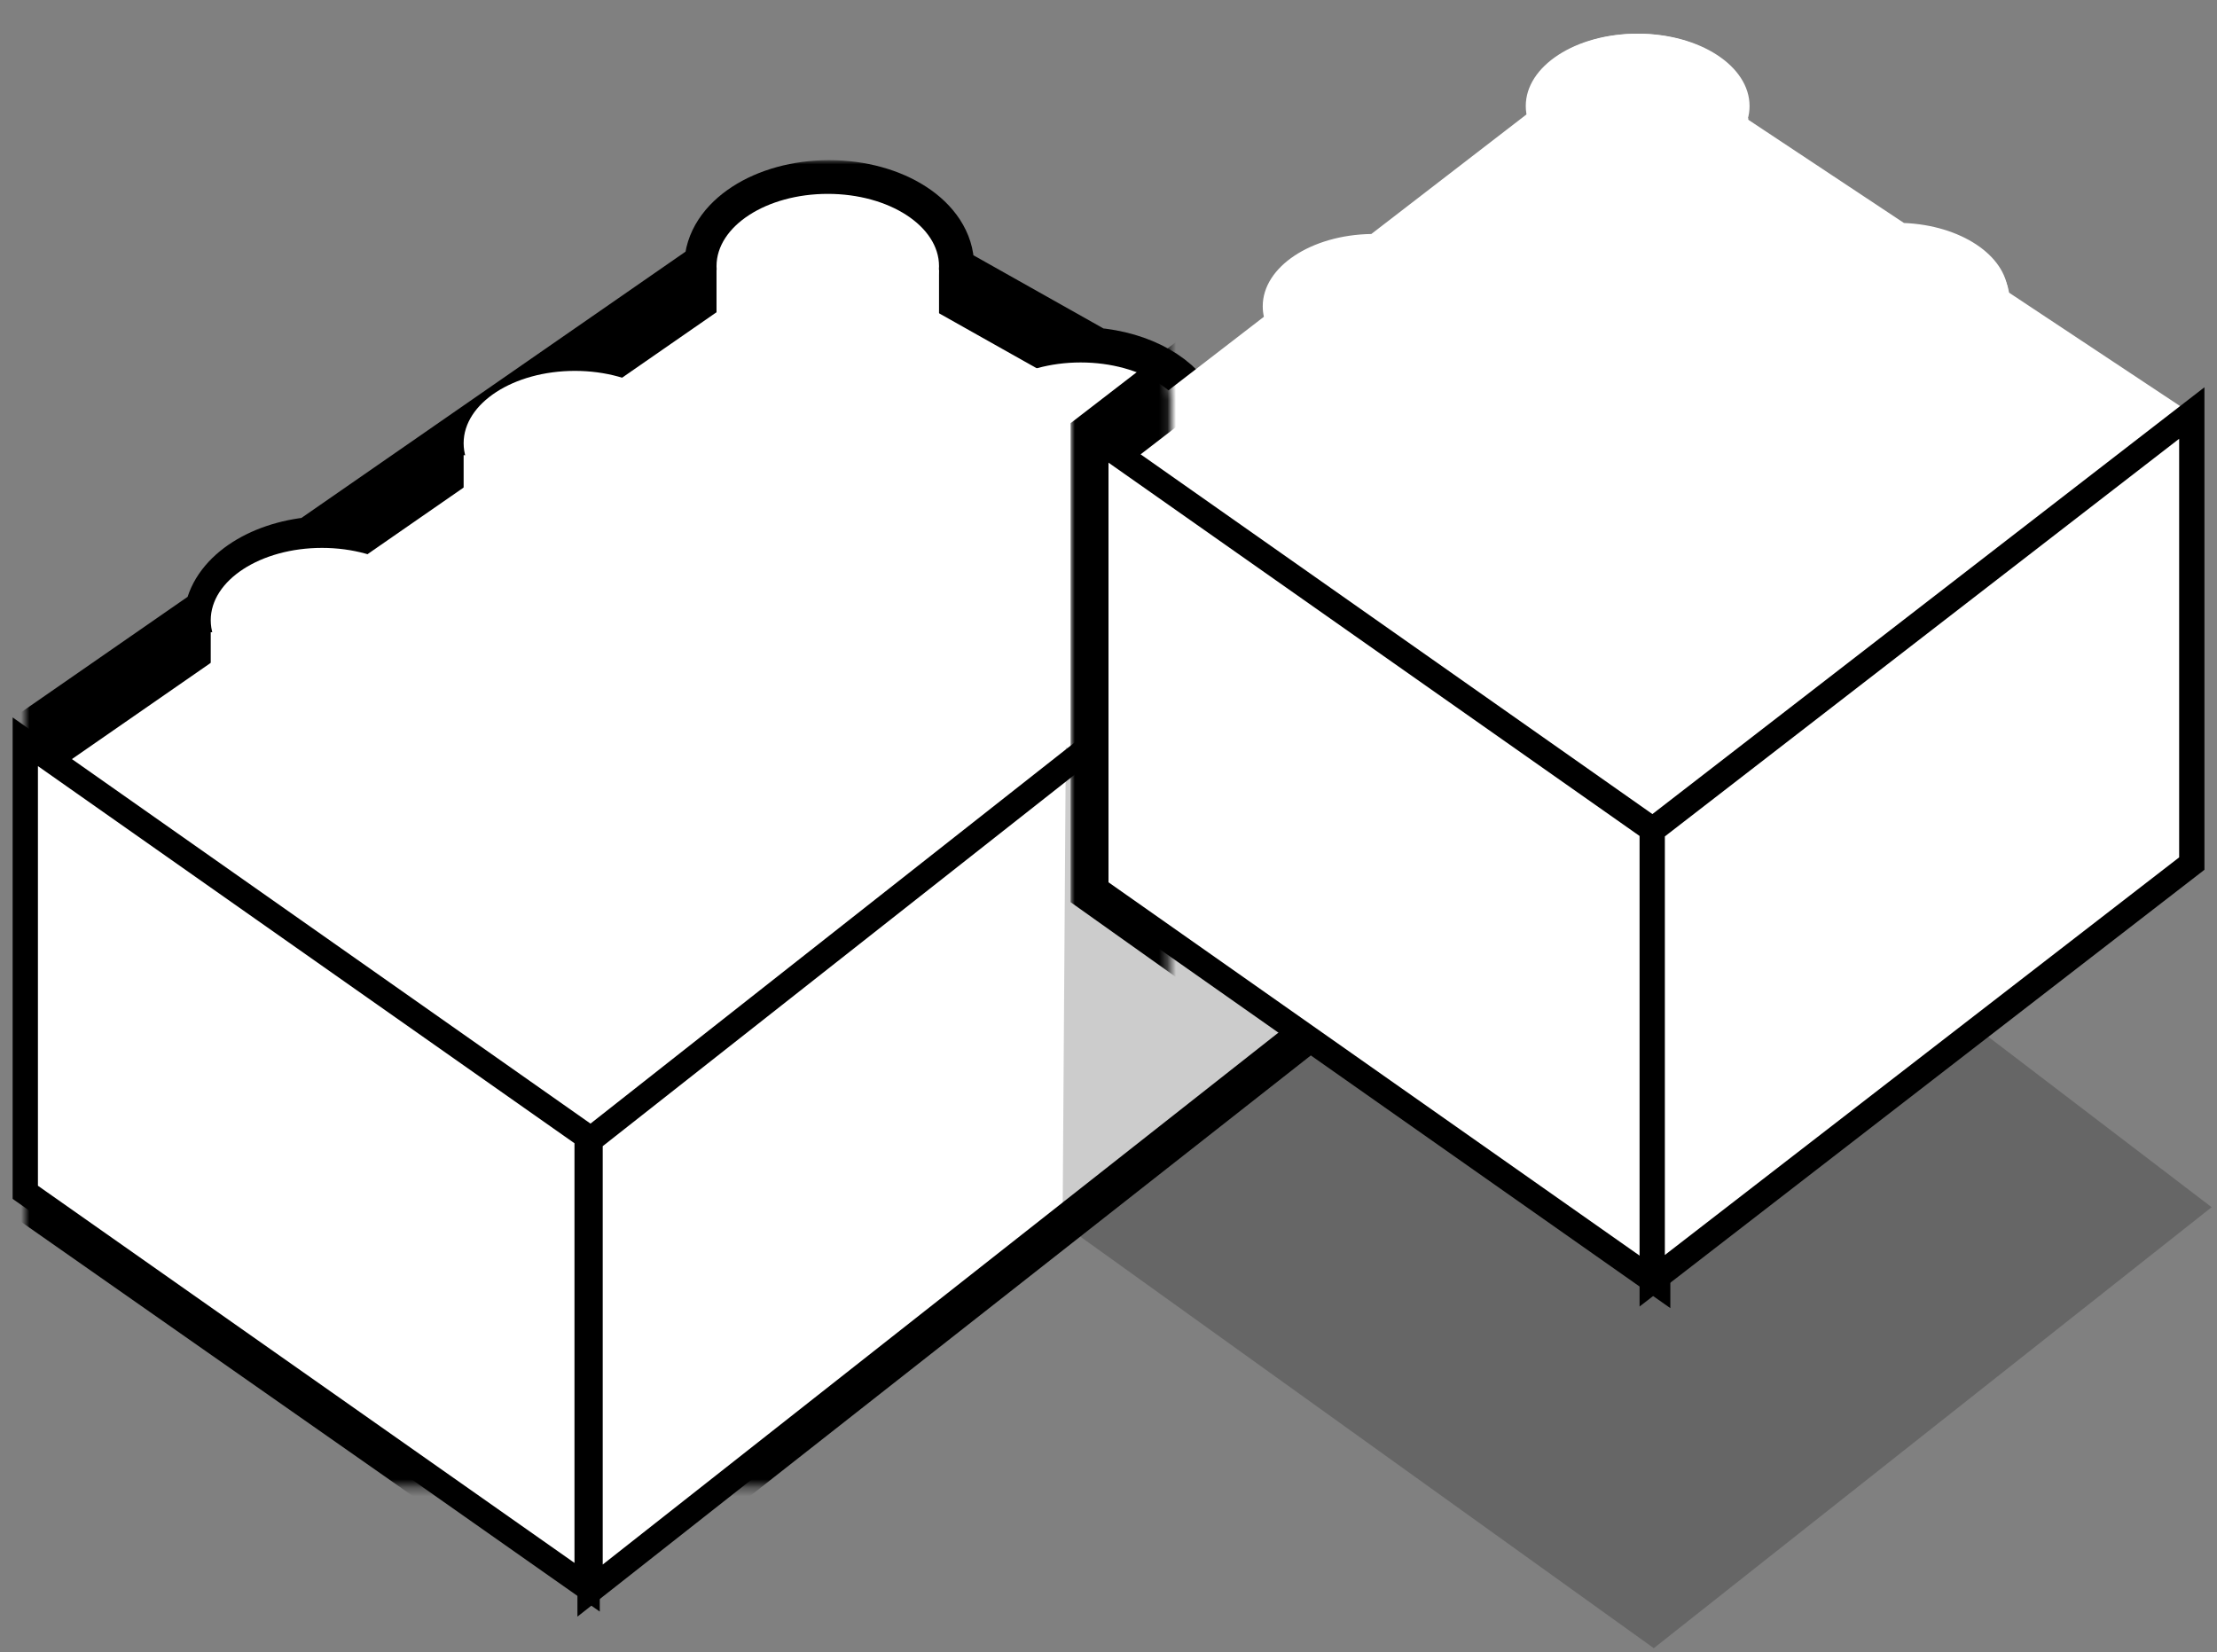 <?xml version="1.0" encoding="UTF-8"?>
<svg width="263px" height="196px" viewBox="0 0 263 196" version="1.1" xmlns="http://www.w3.org/2000/svg" xmlns:xlink="http://www.w3.org/1999/xlink">
    <rect x="0" y="0" width="263" height="196" fill="#808080" stroke="none"/>
    <!-- Generator: Sketch 41.2 (35397) - http://www.bohemiancoding.com/sketch -->
    <title>bricks</title>
    <desc>Created with Sketch.</desc>
    <defs>
        <path d="M22.809,69.211 L1,84.33 L1,137.122 L66.99,183.315 L159.376,110.726 L159.376,57.274 L137.802,45.13 C136.419,41.806 132.039,39.283 126.664,38.86 L108.468,28.617 C108.531,28.276 108.563,27.93 108.563,27.579 C108.563,22.841 102.655,19 95.365,19 C88.076,19 82.168,22.841 82.168,27.579 C82.168,27.735 82.174,27.891 82.187,28.046 L34.205,61.31 C28.053,61.846 23.243,65.137 22.809,69.211 Z" id="path-1"></path>
        <mask id="mask-2" maskContentUnits="userSpaceOnUse" maskUnits="objectBoundingBox" x="-4" y="-4" width="166.376" height="172.315">
            <rect x="-3" y="15" width="166.376" height="172.315" fill="white"></rect>
            <use xlink:href="#path-1" fill="black"></use>
        </mask>
        <path d="M48.396,83.538 C48.396,88.276 42.487,92.117 35.198,92.117 C27.909,92.117 22,88.276 22,83.538 L22,71 L48.396,71 L48.396,83.538 Z" id="path-3"></path>
        <mask id="mask-4" maskContentUnits="userSpaceOnUse" maskUnits="objectBoundingBox" x="-3" y="-3" width="32.396" height="27.117">
            <rect x="19" y="68" width="32.396" height="27.117" fill="white"></rect>
            <use xlink:href="#path-3" fill="black"></use>
        </mask>
        <path d="M78.396,102.538 C78.396,107.276 72.487,111.117 65.198,111.117 C57.909,111.117 52,107.276 52,102.538 L52,90 L78.396,90 L78.396,102.538 Z" id="path-5"></path>
        <mask id="mask-6" maskContentUnits="userSpaceOnUse" maskUnits="objectBoundingBox" x="-3" y="-3" width="32.396" height="27.117">
            <rect x="49" y="87" width="32.396" height="27.117" fill="white"></rect>
            <use xlink:href="#path-5" fill="black"></use>
        </mask>
        <path d="M78.396,62.538 C78.396,67.276 72.487,71.117 65.198,71.117 C57.909,71.117 52,67.276 52,62.538 L52,50 L78.396,50 L78.396,62.538 Z" id="path-7"></path>
        <mask id="mask-8" maskContentUnits="userSpaceOnUse" maskUnits="objectBoundingBox" x="-3" y="-3" width="32.396" height="27.117">
            <rect x="49" y="47" width="32.396" height="27.117" fill="white"></rect>
            <use xlink:href="#path-7" fill="black"></use>
        </mask>
        <path d="M108.396,81.538 C108.396,86.276 102.487,90.117 95.198,90.117 C87.909,90.117 82,86.276 82,81.538 L82,69 L108.396,69 L108.396,81.538 Z" id="path-9"></path>
        <mask id="mask-10" maskContentUnits="userSpaceOnUse" maskUnits="objectBoundingBox" x="-3" y="-3" width="32.396" height="27.117">
            <rect x="79" y="66" width="32.396" height="27.117" fill="white"></rect>
            <use xlink:href="#path-9" fill="black"></use>
        </mask>
        <path d="M108.396,40.538 C108.396,45.276 102.487,49.117 95.198,49.117 C87.909,49.117 82,45.276 82,40.538 L82,28 L108.396,28 L108.396,40.538 Z" id="path-11"></path>
        <mask id="mask-12" maskContentUnits="userSpaceOnUse" maskUnits="objectBoundingBox" x="-3" y="-3" width="32.396" height="27.117">
            <rect x="79" y="25" width="32.396" height="27.117" fill="white"></rect>
            <use xlink:href="#path-11" fill="black"></use>
        </mask>
        <path d="M138.396,60.538 C138.396,65.276 132.487,69.117 125.198,69.117 C117.909,69.117 112,65.276 112,60.538 L112,48 L138.396,48 L138.396,60.538 Z" id="path-13"></path>
        <mask id="mask-14" maskContentUnits="userSpaceOnUse" maskUnits="objectBoundingBox" x="-3" y="-3" width="32.396" height="27.117">
            <rect x="109" y="45" width="32.396" height="27.117" fill="white"></rect>
            <use xlink:href="#path-13" fill="black"></use>
        </mask>
        <ellipse id="path-15" cx="35.198" cy="69.579" rx="13.198" ry="8.579"></ellipse>
        <mask id="mask-16" maskContentUnits="userSpaceOnUse" maskUnits="objectBoundingBox" x="-3" y="-3" width="32.396" height="23.157">
            <rect x="19" y="58" width="32.396" height="23.157" fill="white"></rect>
            <use xlink:href="#path-15" fill="black"></use>
        </mask>
        <ellipse id="path-17" cx="65.198" cy="89.579" rx="13.198" ry="8.579"></ellipse>
        <mask id="mask-18" maskContentUnits="userSpaceOnUse" maskUnits="objectBoundingBox" x="-3" y="-3" width="32.396" height="23.157">
            <rect x="49" y="78" width="32.396" height="23.157" fill="white"></rect>
            <use xlink:href="#path-17" fill="black"></use>
        </mask>
        <ellipse id="path-19" cx="65.198" cy="48.579" rx="13.198" ry="8.579"></ellipse>
        <mask id="mask-20" maskContentUnits="userSpaceOnUse" maskUnits="objectBoundingBox" x="-3" y="-3" width="32.396" height="23.157">
            <rect x="49" y="37" width="32.396" height="23.157" fill="white"></rect>
            <use xlink:href="#path-19" fill="black"></use>
        </mask>
        <ellipse id="path-21" cx="125.198" cy="47.579" rx="13.198" ry="8.579"></ellipse>
        <mask id="mask-22" maskContentUnits="userSpaceOnUse" maskUnits="objectBoundingBox" x="-3" y="-3" width="32.396" height="23.157">
            <rect x="109" y="36" width="32.396" height="23.157" fill="white"></rect>
            <use xlink:href="#path-21" fill="black"></use>
        </mask>
        <ellipse id="path-23" cx="95.198" cy="68.579" rx="13.198" ry="8.579"></ellipse>
        <mask id="mask-24" maskContentUnits="userSpaceOnUse" maskUnits="objectBoundingBox" x="-3" y="-3" width="32.396" height="23.157">
            <rect x="79" y="57" width="32.396" height="23.157" fill="white"></rect>
            <use xlink:href="#path-23" fill="black"></use>
        </mask>
        <ellipse id="path-25" cx="95.198" cy="27.579" rx="13.198" ry="8.579"></ellipse>
        <mask id="mask-26" maskContentUnits="userSpaceOnUse" maskUnits="objectBoundingBox" x="-3" y="-3" width="32.396" height="23.157">
            <rect x="79" y="16" width="32.396" height="23.157" fill="white"></rect>
            <use xlink:href="#path-25" fill="black"></use>
        </mask>
        <path d="M146.935,33.58 L128,48.173 L128,100.964 L192.99,147.157 L255.68,98.325 L255.68,44.213 L235.211,30.64 C234.921,26.258 229.573,22.728 222.866,22.454 L204.325,10.159 C204.472,9.647 204.548,9.118 204.548,8.579 C204.548,3.841 198.639,0 191.35,0 C184.061,0 178.152,3.841 178.152,8.579 C178.152,8.879 178.176,9.176 178.223,9.469 L159.68,23.759 C152.536,23.867 146.797,27.666 146.797,32.335 C146.797,32.758 146.844,33.174 146.935,33.58 Z" id="path-27"></path>
        <mask id="mask-28" maskContentUnits="userSpaceOnUse" maskUnits="objectBoundingBox" x="-4" y="-4" width="135.68" height="155.157">
            <rect x="124" y="-4" width="135.68" height="155.157" fill="white"></rect>
            <use xlink:href="#path-27" fill="black"></use>
        </mask>
        <path d="M173.396,45.538 C173.396,50.276 167.487,54.117 160.198,54.117 C152.909,54.117 147,50.276 147,45.538 L147,33 L173.396,33 L173.396,45.538 Z" id="path-29"></path>
        <mask id="mask-30" maskContentUnits="userSpaceOnUse" maskUnits="objectBoundingBox" x="-3" y="-3" width="32.396" height="27.117">
            <rect x="144" y="30" width="32.396" height="27.117" fill="white"></rect>
            <use xlink:href="#path-29" fill="black"></use>
        </mask>
        <path d="M205.396,66.538 C205.396,71.276 199.487,75.117 192.198,75.117 C184.909,75.117 179,71.276 179,66.538 L179,54 L205.396,54 L205.396,66.538 Z" id="path-31"></path>
        <mask id="mask-32" maskContentUnits="userSpaceOnUse" maskUnits="objectBoundingBox" x="-3" y="-3" width="32.396" height="27.117">
            <rect x="176" y="51" width="32.396" height="27.117" fill="white"></rect>
            <use xlink:href="#path-31" fill="black"></use>
        </mask>
        <path d="M204.396,22.538 C204.396,27.276 198.487,31.117 191.198,31.117 C183.909,31.117 178,27.276 178,22.538 L178,10 L204.396,10 L204.396,22.538 Z" id="path-33"></path>
        <mask id="mask-34" maskContentUnits="userSpaceOnUse" maskUnits="objectBoundingBox" x="-3" y="-3" width="32.396" height="27.117">
            <rect x="175" y="7" width="32.396" height="27.117" fill="white"></rect>
            <use xlink:href="#path-33" fill="black"></use>
        </mask>
        <path d="M235.396,44.538 C235.396,49.276 229.487,53.117 222.198,53.117 C214.909,53.117 209,49.276 209,44.538 L209,32 L235.396,32 L235.396,44.538 Z" id="path-35"></path>
        <mask id="mask-36" maskContentUnits="userSpaceOnUse" maskUnits="objectBoundingBox" x="-3" y="-3" width="32.396" height="27.117">
            <rect x="206" y="29" width="32.396" height="27.117" fill="white"></rect>
            <use xlink:href="#path-35" fill="black"></use>
        </mask>
        <ellipse id="path-37" cx="160.198" cy="32.579" rx="13.198" ry="8.579"></ellipse>
        <mask id="mask-38" maskContentUnits="userSpaceOnUse" maskUnits="objectBoundingBox" x="-3" y="-3" width="32.396" height="23.157">
            <rect x="144" y="21" width="32.396" height="23.157" fill="white"></rect>
            <use xlink:href="#path-37" fill="black"></use>
        </mask>
        <ellipse id="path-39" cx="192.198" cy="53.579" rx="13.198" ry="8.579"></ellipse>
        <mask id="mask-40" maskContentUnits="userSpaceOnUse" maskUnits="objectBoundingBox" x="-3" y="-3" width="32.396" height="23.157">
            <rect x="176" y="42" width="32.396" height="23.157" fill="white"></rect>
            <use xlink:href="#path-39" fill="black"></use>
        </mask>
        <ellipse id="path-41" cx="191.198" cy="8.579" rx="13.198" ry="8.579"></ellipse>
        <mask id="mask-42" maskContentUnits="userSpaceOnUse" maskUnits="objectBoundingBox" x="-3" y="-3" width="32.396" height="23.157">
            <rect x="175" y="-3" width="32.396" height="23.157" fill="white"></rect>
            <use xlink:href="#path-41" fill="black"></use>
        </mask>
        <ellipse id="path-43" cx="222.198" cy="31.579" rx="13.198" ry="8.579"></ellipse>
        <mask id="mask-44" maskContentUnits="userSpaceOnUse" maskUnits="objectBoundingBox" x="-3" y="-3" width="32.396" height="23.157">
            <rect x="206" y="20" width="32.396" height="23.157" fill="white"></rect>
            <use xlink:href="#path-43" fill="black"></use>
        </mask>
    </defs>
    <g id="Page-1" stroke="none" stroke-width="1" fill="none" fill-rule="evenodd">
        <g id="bricks" transform="translate(3, 4)">
            <g id="Combined-Shape">
                <use fill="#FFFFFF" fill-rule="evenodd" xlink:href="#path-1"></use>
                <use stroke="#000000" mask="url(#mask-2)" stroke-width="8" xlink:href="#path-1"></use>
            </g>
            <polygon id="Rectangle" stroke="#000000" stroke-width="3" fill="#FFFFFF" points="0 84 66.65 130.853 66.65 184.305 0 137.452"></polygon>
            <polygon id="Rectangle" stroke="#000000" stroke-width="3" fill="#FFFFFF" points="160.046 58 67 131.249 67 184.701 160.046 111.452"></polygon>
            <g id="Combined-Shape">
                <use fill="#FFFFFF" fill-rule="evenodd" xlink:href="#path-3"></use>
                <use stroke="#000000" mask="url(#mask-4)" stroke-width="6" xlink:href="#path-3"></use>
            </g>
            <g id="Combined-Shape">
                <use fill="#FFFFFF" fill-rule="evenodd" xlink:href="#path-5"></use>
                <use stroke="#000000" mask="url(#mask-6)" stroke-width="6" xlink:href="#path-5"></use>
            </g>
            <g id="Combined-Shape">
                <use fill="#FFFFFF" fill-rule="evenodd" xlink:href="#path-7"></use>
                <use stroke="#000000" mask="url(#mask-8)" stroke-width="6" xlink:href="#path-7"></use>
            </g>
            <g id="Combined-Shape">
                <use fill="#FFFFFF" fill-rule="evenodd" xlink:href="#path-9"></use>
                <use stroke="#000000" mask="url(#mask-10)" stroke-width="6" xlink:href="#path-9"></use>
            </g>
            <g id="Combined-Shape">
                <use fill="#FFFFFF" fill-rule="evenodd" xlink:href="#path-11"></use>
                <use stroke="#000000" mask="url(#mask-12)" stroke-width="6" xlink:href="#path-11"></use>
            </g>
            <g id="Combined-Shape">
                <use fill="#FFFFFF" fill-rule="evenodd" xlink:href="#path-13"></use>
                <use stroke="#000000" mask="url(#mask-14)" stroke-width="6" xlink:href="#path-13"></use>
            </g>
            <g id="Oval">
                <use fill="#FFFFFF" fill-rule="evenodd" xlink:href="#path-15"></use>
                <use stroke="#000000" mask="url(#mask-16)" stroke-width="6" xlink:href="#path-15"></use>
            </g>
            <g id="Oval">
                <use fill="#FFFFFF" fill-rule="evenodd" xlink:href="#path-17"></use>
                <use stroke="#000000" mask="url(#mask-18)" stroke-width="6" xlink:href="#path-17"></use>
            </g>
            <g id="Oval">
                <use fill="#FFFFFF" fill-rule="evenodd" xlink:href="#path-19"></use>
                <use stroke="#000000" mask="url(#mask-20)" stroke-width="6" xlink:href="#path-19"></use>
            </g>
            <g id="Oval">
                <use fill="#FFFFFF" fill-rule="evenodd" xlink:href="#path-21"></use>
                <use stroke="#000000" mask="url(#mask-22)" stroke-width="6" xlink:href="#path-21"></use>
            </g>
            <g id="Oval">
                <use fill="#FFFFFF" fill-rule="evenodd" xlink:href="#path-23"></use>
                <use stroke="#000000" mask="url(#mask-24)" stroke-width="6" xlink:href="#path-23"></use>
            </g>
            <g id="Oval">
                <use fill="#FFFFFF" fill-rule="evenodd" xlink:href="#path-25"></use>
                <use stroke="#000000" mask="url(#mask-26)" stroke-width="6" xlink:href="#path-25"></use>
            </g>
            <polygon id="Rectangle-2" fill-opacity="0.2" fill="#000000" transform="translate(177.181, 126.181) rotate(-45) translate(-177.181, -126.181) " points="128.289 98.525 168.501 58.852 214.875 110.19 226.074 193.511 142.287 183.712"></polygon>
            <g id="Combined-Shape">
                <use fill="#FFFFFF" fill-rule="evenodd" xlink:href="#path-27"></use>
                <use stroke="#000000" mask="url(#mask-28)" stroke-width="8" xlink:href="#path-27"></use>
            </g>
            <polygon id="Rectangle" stroke="#000000" stroke-width="3" fill="#FFFFFF" points="127 48 193.65 94.853 193.65 148.305 127 101.452"></polygon>
            <polygon id="Rectangle" stroke="#000000" stroke-width="3" fill="#FFFFFF" points="257.01 45 193 94.492 193 147.944 257.01 98.452"></polygon>
            <g id="Combined-Shape">
                <use fill="#FFFFFF" fill-rule="evenodd" xlink:href="#path-29"></use>
                <use stroke="#000000" mask="url(#mask-30)" stroke-width="6" xlink:href="#path-29"></use>
            </g>
            <g id="Combined-Shape">
                <use fill="#FFFFFF" fill-rule="evenodd" xlink:href="#path-31"></use>
                <use stroke="#000000" mask="url(#mask-32)" stroke-width="6" xlink:href="#path-31"></use>
            </g>
            <g id="Combined-Shape">
                <use fill="#FFFFFF" fill-rule="evenodd" xlink:href="#path-33"></use>
                <use stroke="#000000" mask="url(#mask-34)" stroke-width="6" xlink:href="#path-33"></use>
            </g>
            <g id="Combined-Shape">
                <use fill="#FFFFFF" fill-rule="evenodd" xlink:href="#path-35"></use>
                <use stroke="#000000" mask="url(#mask-36)" stroke-width="6" xlink:href="#path-35"></use>
            </g>
            <g id="Oval">
                <use fill="#FFFFFF" fill-rule="evenodd" xlink:href="#path-37"></use>
                <use stroke="#000000" mask="url(#mask-38)" stroke-width="6" xlink:href="#path-37"></use>
            </g>
            <g id="Oval">
                <use fill="#FFFFFF" fill-rule="evenodd" xlink:href="#path-39"></use>
                <use stroke="#000000" mask="url(#mask-40)" stroke-width="6" xlink:href="#path-39"></use>
            </g>
            <g id="Oval">
                <use fill="#FFFFFF" fill-rule="evenodd" xlink:href="#path-41"></use>
                <use stroke="#000000" mask="url(#mask-42)" stroke-width="6" xlink:href="#path-41"></use>
            </g>
            <g id="Oval">
                <use fill="#FFFFFF" fill-rule="evenodd" xlink:href="#path-43"></use>
                <use stroke="#000000" mask="url(#mask-44)" stroke-width="6" xlink:href="#path-43"></use>
            </g>
        </g>
    </g>
</svg>